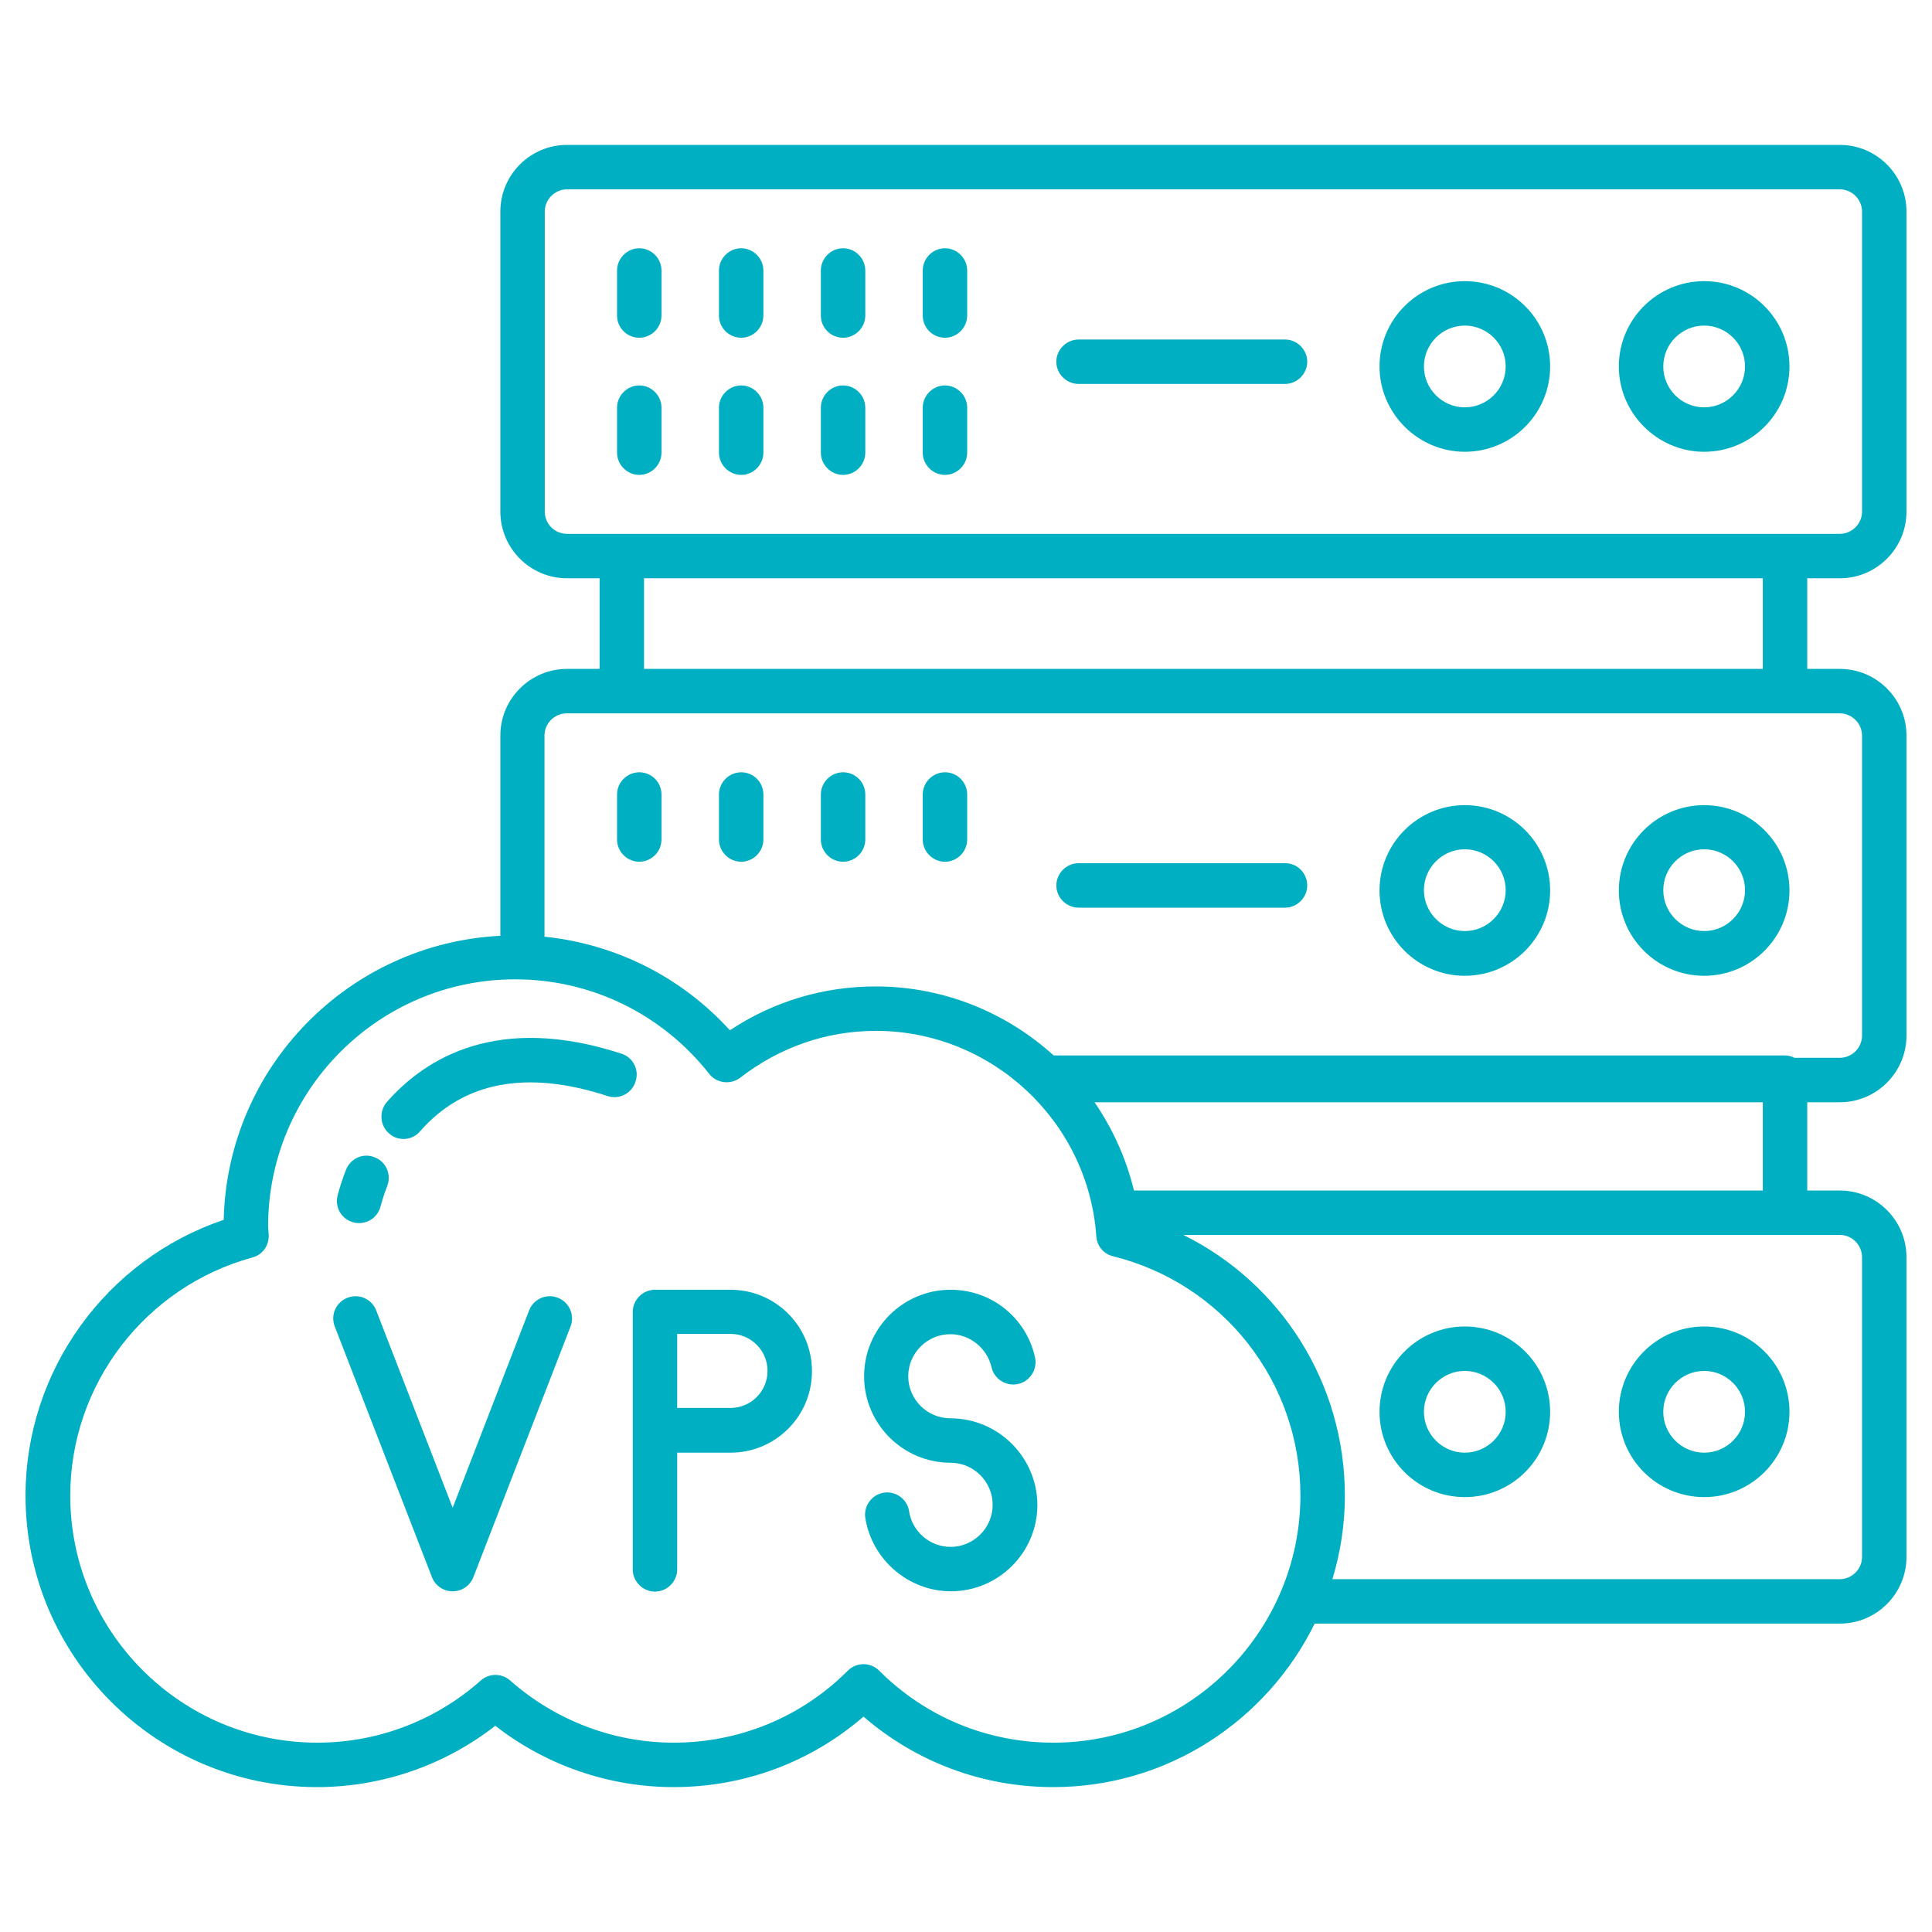 <svg width="80" height="80" viewBox="0 0 80 80" fill="none" xmlns="http://www.w3.org/2000/svg">
<path d="M76.183 23.945C77.704 23.945 78.943 22.706 78.943 21.185V8.76C78.943 7.239 77.704 6 76.183 6H23.478C21.957 6 20.719 7.239 20.719 8.76V21.185C20.719 22.706 21.957 23.945 23.478 23.945H24.828V27.698H23.478C21.957 27.698 20.719 28.936 20.719 30.457V38.749C14.439 39.068 9.41 44.183 9.263 50.512C4.393 52.155 1.057 56.755 1.057 61.931C1.057 68.579 6.466 74 13.126 74C15.8 74 18.4 73.105 20.51 71.461C22.62 73.105 25.22 74 27.894 74C30.813 74 33.573 72.97 35.756 71.081C37.939 72.97 40.699 74 43.618 74C48.365 74 52.474 71.228 54.437 67.23H76.183C77.704 67.23 78.943 65.991 78.943 64.47V52.057C78.943 50.536 77.704 49.297 76.183 49.297H74.834V45.642H76.183C77.704 45.642 78.943 44.403 78.943 42.883V30.457C78.943 28.936 77.704 27.698 76.183 27.698H74.834V23.945H76.183ZM22.558 21.185V8.76C22.558 8.257 22.976 7.84 23.478 7.84H76.183C76.686 7.84 77.103 8.257 77.103 8.76V21.185C77.103 21.688 76.686 22.105 76.183 22.105H73.914H25.747H23.478C22.963 22.105 22.558 21.688 22.558 21.185ZM43.618 72.16C40.895 72.16 38.332 71.105 36.406 69.18C36.222 68.996 35.989 68.91 35.756 68.91C35.523 68.91 35.29 68.996 35.106 69.18C33.18 71.105 30.617 72.16 27.894 72.16C25.404 72.16 23 71.24 21.123 69.585C20.78 69.278 20.253 69.278 19.909 69.585C18.032 71.253 15.628 72.16 13.139 72.16C7.496 72.16 2.909 67.573 2.909 61.931C2.909 57.331 6.012 53.284 10.452 52.069C10.869 51.959 11.139 51.579 11.127 51.149L11.102 50.782C11.102 45.139 15.69 40.552 21.332 40.552C24.472 40.552 27.403 41.975 29.366 44.465C29.672 44.857 30.249 44.931 30.654 44.624C32.285 43.361 34.223 42.686 36.271 42.686C41.055 42.686 45.066 46.427 45.397 51.199C45.421 51.591 45.703 51.934 46.096 52.02C50.659 53.161 53.848 57.233 53.848 61.931C53.836 67.573 49.248 72.16 43.618 72.16ZM77.103 52.057V64.47C77.103 64.973 76.686 65.39 76.183 65.39H55.172C55.504 64.298 55.688 63.133 55.688 61.931C55.688 57.27 53.038 53.136 49.003 51.137H73.927H76.196C76.686 51.137 77.103 51.554 77.103 52.057ZM72.994 49.297H46.955C46.636 47.973 46.071 46.734 45.323 45.642H72.994V49.297ZM77.103 30.457V42.883C77.103 43.385 76.686 43.802 76.183 43.802H74.307C74.184 43.741 74.049 43.704 73.914 43.704H43.631C41.668 41.926 39.08 40.846 36.259 40.846C34.088 40.846 32.015 41.472 30.224 42.662C28.213 40.454 25.502 39.092 22.546 38.786V30.457C22.546 29.955 22.963 29.538 23.466 29.538H25.735H73.902H76.171C76.686 29.538 77.103 29.955 77.103 30.457ZM72.994 27.698H26.667V23.945H72.994V27.698Z" fill="#00AFC1"/>
<path d="M26.471 13.985C26.974 13.985 27.391 13.568 27.391 13.065V11.2C27.391 10.697 26.974 10.28 26.471 10.28C25.968 10.28 25.551 10.697 25.551 11.2V13.065C25.551 13.58 25.968 13.985 26.471 13.985Z" fill="#00AFC1"/>
<path d="M30.691 13.985C31.193 13.985 31.61 13.568 31.61 13.065V11.2C31.61 10.697 31.193 10.28 30.691 10.28C30.188 10.28 29.771 10.697 29.771 11.2V13.065C29.771 13.58 30.188 13.985 30.691 13.985Z" fill="#00AFC1"/>
<path d="M34.91 13.985C35.413 13.985 35.83 13.568 35.83 13.065V11.2C35.83 10.697 35.413 10.28 34.91 10.28C34.407 10.28 33.99 10.697 33.99 11.2V13.065C33.99 13.58 34.407 13.985 34.91 13.985Z" fill="#00AFC1"/>
<path d="M39.129 13.985C39.632 13.985 40.049 13.568 40.049 13.065V11.2C40.049 10.697 39.632 10.28 39.129 10.28C38.626 10.28 38.209 10.697 38.209 11.2V13.065C38.209 13.58 38.626 13.985 39.129 13.985Z" fill="#00AFC1"/>
<path d="M26.471 19.664C26.974 19.664 27.391 19.247 27.391 18.744V16.88C27.391 16.377 26.974 15.96 26.471 15.96C25.968 15.96 25.551 16.377 25.551 16.88V18.744C25.551 19.247 25.968 19.664 26.471 19.664Z" fill="#00AFC1"/>
<path d="M30.691 19.664C31.193 19.664 31.61 19.247 31.61 18.744V16.88C31.61 16.377 31.193 15.96 30.691 15.96C30.188 15.96 29.771 16.377 29.771 16.88V18.744C29.771 19.247 30.188 19.664 30.691 19.664Z" fill="#00AFC1"/>
<path d="M34.91 19.664C35.413 19.664 35.83 19.247 35.83 18.744V16.88C35.83 16.377 35.413 15.96 34.91 15.96C34.407 15.96 33.99 16.377 33.99 16.88V18.744C33.99 19.247 34.407 19.664 34.91 19.664Z" fill="#00AFC1"/>
<path d="M39.129 19.664C39.632 19.664 40.049 19.247 40.049 18.744V16.88C40.049 16.377 39.632 15.96 39.129 15.96C38.626 15.96 38.209 16.377 38.209 16.88V18.744C38.209 19.247 38.626 19.664 39.129 19.664Z" fill="#00AFC1"/>
<path d="M70.566 18.707C72.516 18.707 74.098 17.125 74.098 15.175C74.098 13.224 72.516 11.642 70.566 11.642C68.615 11.642 67.033 13.224 67.033 15.175C67.033 17.113 68.628 18.707 70.566 18.707ZM70.566 13.482C71.498 13.482 72.258 14.242 72.258 15.175C72.258 16.107 71.498 16.867 70.566 16.867C69.633 16.867 68.873 16.107 68.873 15.175C68.873 14.242 69.633 13.482 70.566 13.482Z" fill="#00AFC1"/>
<path d="M60.655 18.707C62.605 18.707 64.188 17.125 64.188 15.175C64.188 13.224 62.605 11.642 60.655 11.642C58.705 11.642 57.123 13.224 57.123 15.175C57.123 17.113 58.717 18.707 60.655 18.707ZM60.655 13.482C61.587 13.482 62.348 14.242 62.348 15.175C62.348 16.107 61.587 16.867 60.655 16.867C59.723 16.867 58.962 16.107 58.962 15.175C58.962 14.242 59.723 13.482 60.655 13.482Z" fill="#00AFC1"/>
<path d="M44.661 15.898H53.21C53.713 15.898 54.13 15.481 54.13 14.978C54.13 14.476 53.713 14.059 53.21 14.059H44.661C44.158 14.059 43.741 14.476 43.741 14.978C43.741 15.481 44.158 15.898 44.661 15.898Z" fill="#00AFC1"/>
<path d="M26.471 31.979C25.968 31.979 25.551 32.395 25.551 32.898V34.763C25.551 35.266 25.968 35.683 26.471 35.683C26.974 35.683 27.391 35.266 27.391 34.763V32.898C27.391 32.395 26.986 31.979 26.471 31.979Z" fill="#00AFC1"/>
<path d="M30.691 31.979C30.188 31.979 29.771 32.395 29.771 32.898V34.763C29.771 35.266 30.188 35.683 30.691 35.683C31.193 35.683 31.61 35.266 31.61 34.763V32.898C31.61 32.395 31.206 31.979 30.691 31.979Z" fill="#00AFC1"/>
<path d="M34.91 31.979C34.407 31.979 33.99 32.395 33.99 32.898V34.763C33.99 35.266 34.407 35.683 34.91 35.683C35.413 35.683 35.83 35.266 35.83 34.763V32.898C35.83 32.395 35.425 31.979 34.91 31.979Z" fill="#00AFC1"/>
<path d="M39.129 31.979C38.626 31.979 38.209 32.395 38.209 32.898V34.763C38.209 35.266 38.626 35.683 39.129 35.683C39.632 35.683 40.049 35.266 40.049 34.763V32.898C40.049 32.395 39.644 31.979 39.129 31.979Z" fill="#00AFC1"/>
<path d="M70.566 33.34C68.615 33.34 67.033 34.922 67.033 36.872C67.033 38.822 68.615 40.405 70.566 40.405C72.516 40.405 74.098 38.822 74.098 36.872C74.098 34.922 72.516 33.34 70.566 33.34ZM70.566 38.553C69.633 38.553 68.873 37.792 68.873 36.86C68.873 35.928 69.633 35.167 70.566 35.167C71.498 35.167 72.258 35.928 72.258 36.86C72.258 37.792 71.498 38.553 70.566 38.553Z" fill="#00AFC1"/>
<path d="M60.655 33.34C58.705 33.34 57.123 34.922 57.123 36.872C57.123 38.822 58.705 40.405 60.655 40.405C62.605 40.405 64.188 38.822 64.188 36.872C64.188 34.922 62.605 33.34 60.655 33.34ZM60.655 38.553C59.723 38.553 58.962 37.792 58.962 36.86C58.962 35.928 59.723 35.167 60.655 35.167C61.587 35.167 62.348 35.928 62.348 36.86C62.348 37.792 61.587 38.553 60.655 38.553Z" fill="#00AFC1"/>
<path d="M53.222 35.744H44.661C44.158 35.744 43.741 36.161 43.741 36.664C43.741 37.167 44.158 37.584 44.661 37.584H53.21C53.713 37.584 54.13 37.167 54.13 36.664C54.13 36.161 53.725 35.744 53.222 35.744Z" fill="#00AFC1"/>
<path d="M70.566 54.927C68.615 54.927 67.033 56.51 67.033 58.46C67.033 60.41 68.615 61.992 70.566 61.992C72.516 61.992 74.098 60.41 74.098 58.46C74.098 56.51 72.516 54.927 70.566 54.927ZM70.566 60.152C69.633 60.152 68.873 59.392 68.873 58.46C68.873 57.528 69.633 56.767 70.566 56.767C71.498 56.767 72.258 57.528 72.258 58.46C72.258 59.392 71.498 60.152 70.566 60.152Z" fill="#00AFC1"/>
<path d="M60.655 54.927C58.705 54.927 57.123 56.51 57.123 58.46C57.123 60.41 58.705 61.992 60.655 61.992C62.605 61.992 64.188 60.41 64.188 58.46C64.188 56.51 62.605 54.927 60.655 54.927ZM60.655 60.152C59.723 60.152 58.962 59.392 58.962 58.46C58.962 57.528 59.723 56.767 60.655 56.767C61.587 56.767 62.348 57.528 62.348 58.46C62.348 59.392 61.587 60.152 60.655 60.152Z" fill="#00AFC1"/>
<path d="M39.35 58.729C38.393 58.729 37.608 57.944 37.608 56.988C37.608 56.031 38.393 55.246 39.35 55.246C40.16 55.246 40.871 55.822 41.055 56.607C41.165 57.11 41.668 57.417 42.159 57.307C42.649 57.196 42.968 56.706 42.858 56.203C42.49 54.559 41.055 53.406 39.362 53.406C37.388 53.406 35.781 55.013 35.781 56.988C35.781 58.962 37.388 60.569 39.362 60.569C40.319 60.569 41.104 61.354 41.104 62.311C41.104 63.268 40.319 64.053 39.362 64.053C38.504 64.053 37.768 63.415 37.645 62.581C37.571 62.078 37.093 61.734 36.602 61.808C36.1 61.882 35.756 62.36 35.83 62.851C36.1 64.58 37.62 65.892 39.374 65.892C41.349 65.892 42.956 64.286 42.956 62.311C42.944 60.336 41.337 58.729 39.35 58.729Z" fill="#00AFC1"/>
<path d="M23.098 53.737C22.62 53.553 22.092 53.786 21.908 54.265L18.744 62.434L15.579 54.265C15.395 53.786 14.868 53.553 14.39 53.737C13.911 53.921 13.678 54.449 13.862 54.927L17.885 65.304C18.02 65.659 18.364 65.893 18.744 65.893C19.124 65.893 19.468 65.659 19.602 65.304L23.625 54.927C23.809 54.461 23.576 53.921 23.098 53.737Z" fill="#00AFC1"/>
<path d="M30.249 53.406H27.121C26.618 53.406 26.201 53.823 26.201 54.326V54.608V59.232V64.985C26.201 65.488 26.618 65.905 27.121 65.905C27.624 65.905 28.041 65.488 28.041 64.985V60.152H30.249C32.113 60.152 33.622 58.644 33.622 56.779C33.622 54.915 32.113 53.406 30.249 53.406ZM30.249 58.3H28.041V55.234H30.249C31.095 55.234 31.782 55.921 31.782 56.767C31.782 57.613 31.095 58.3 30.249 58.3Z" fill="#00AFC1"/>
<path d="M25.735 43.631C20.62 41.962 17.628 43.802 16.021 45.63C15.69 46.01 15.726 46.599 16.107 46.93C16.279 47.09 16.499 47.163 16.708 47.163C16.965 47.163 17.223 47.053 17.395 46.844C19.198 44.784 21.81 44.293 25.159 45.385C25.637 45.544 26.165 45.274 26.312 44.796C26.483 44.318 26.226 43.79 25.735 43.631Z" fill="#00AFC1"/>
<path d="M14.659 50.622C14.733 50.634 14.794 50.646 14.868 50.646C15.285 50.646 15.665 50.364 15.763 49.935C15.776 49.91 15.849 49.579 16.033 49.113C16.217 48.647 15.996 48.107 15.518 47.923C15.052 47.727 14.512 47.96 14.328 48.439C14.083 49.064 13.985 49.481 13.973 49.53C13.862 50.021 14.169 50.511 14.659 50.622Z" fill="#00AFC1"/>
</svg>
